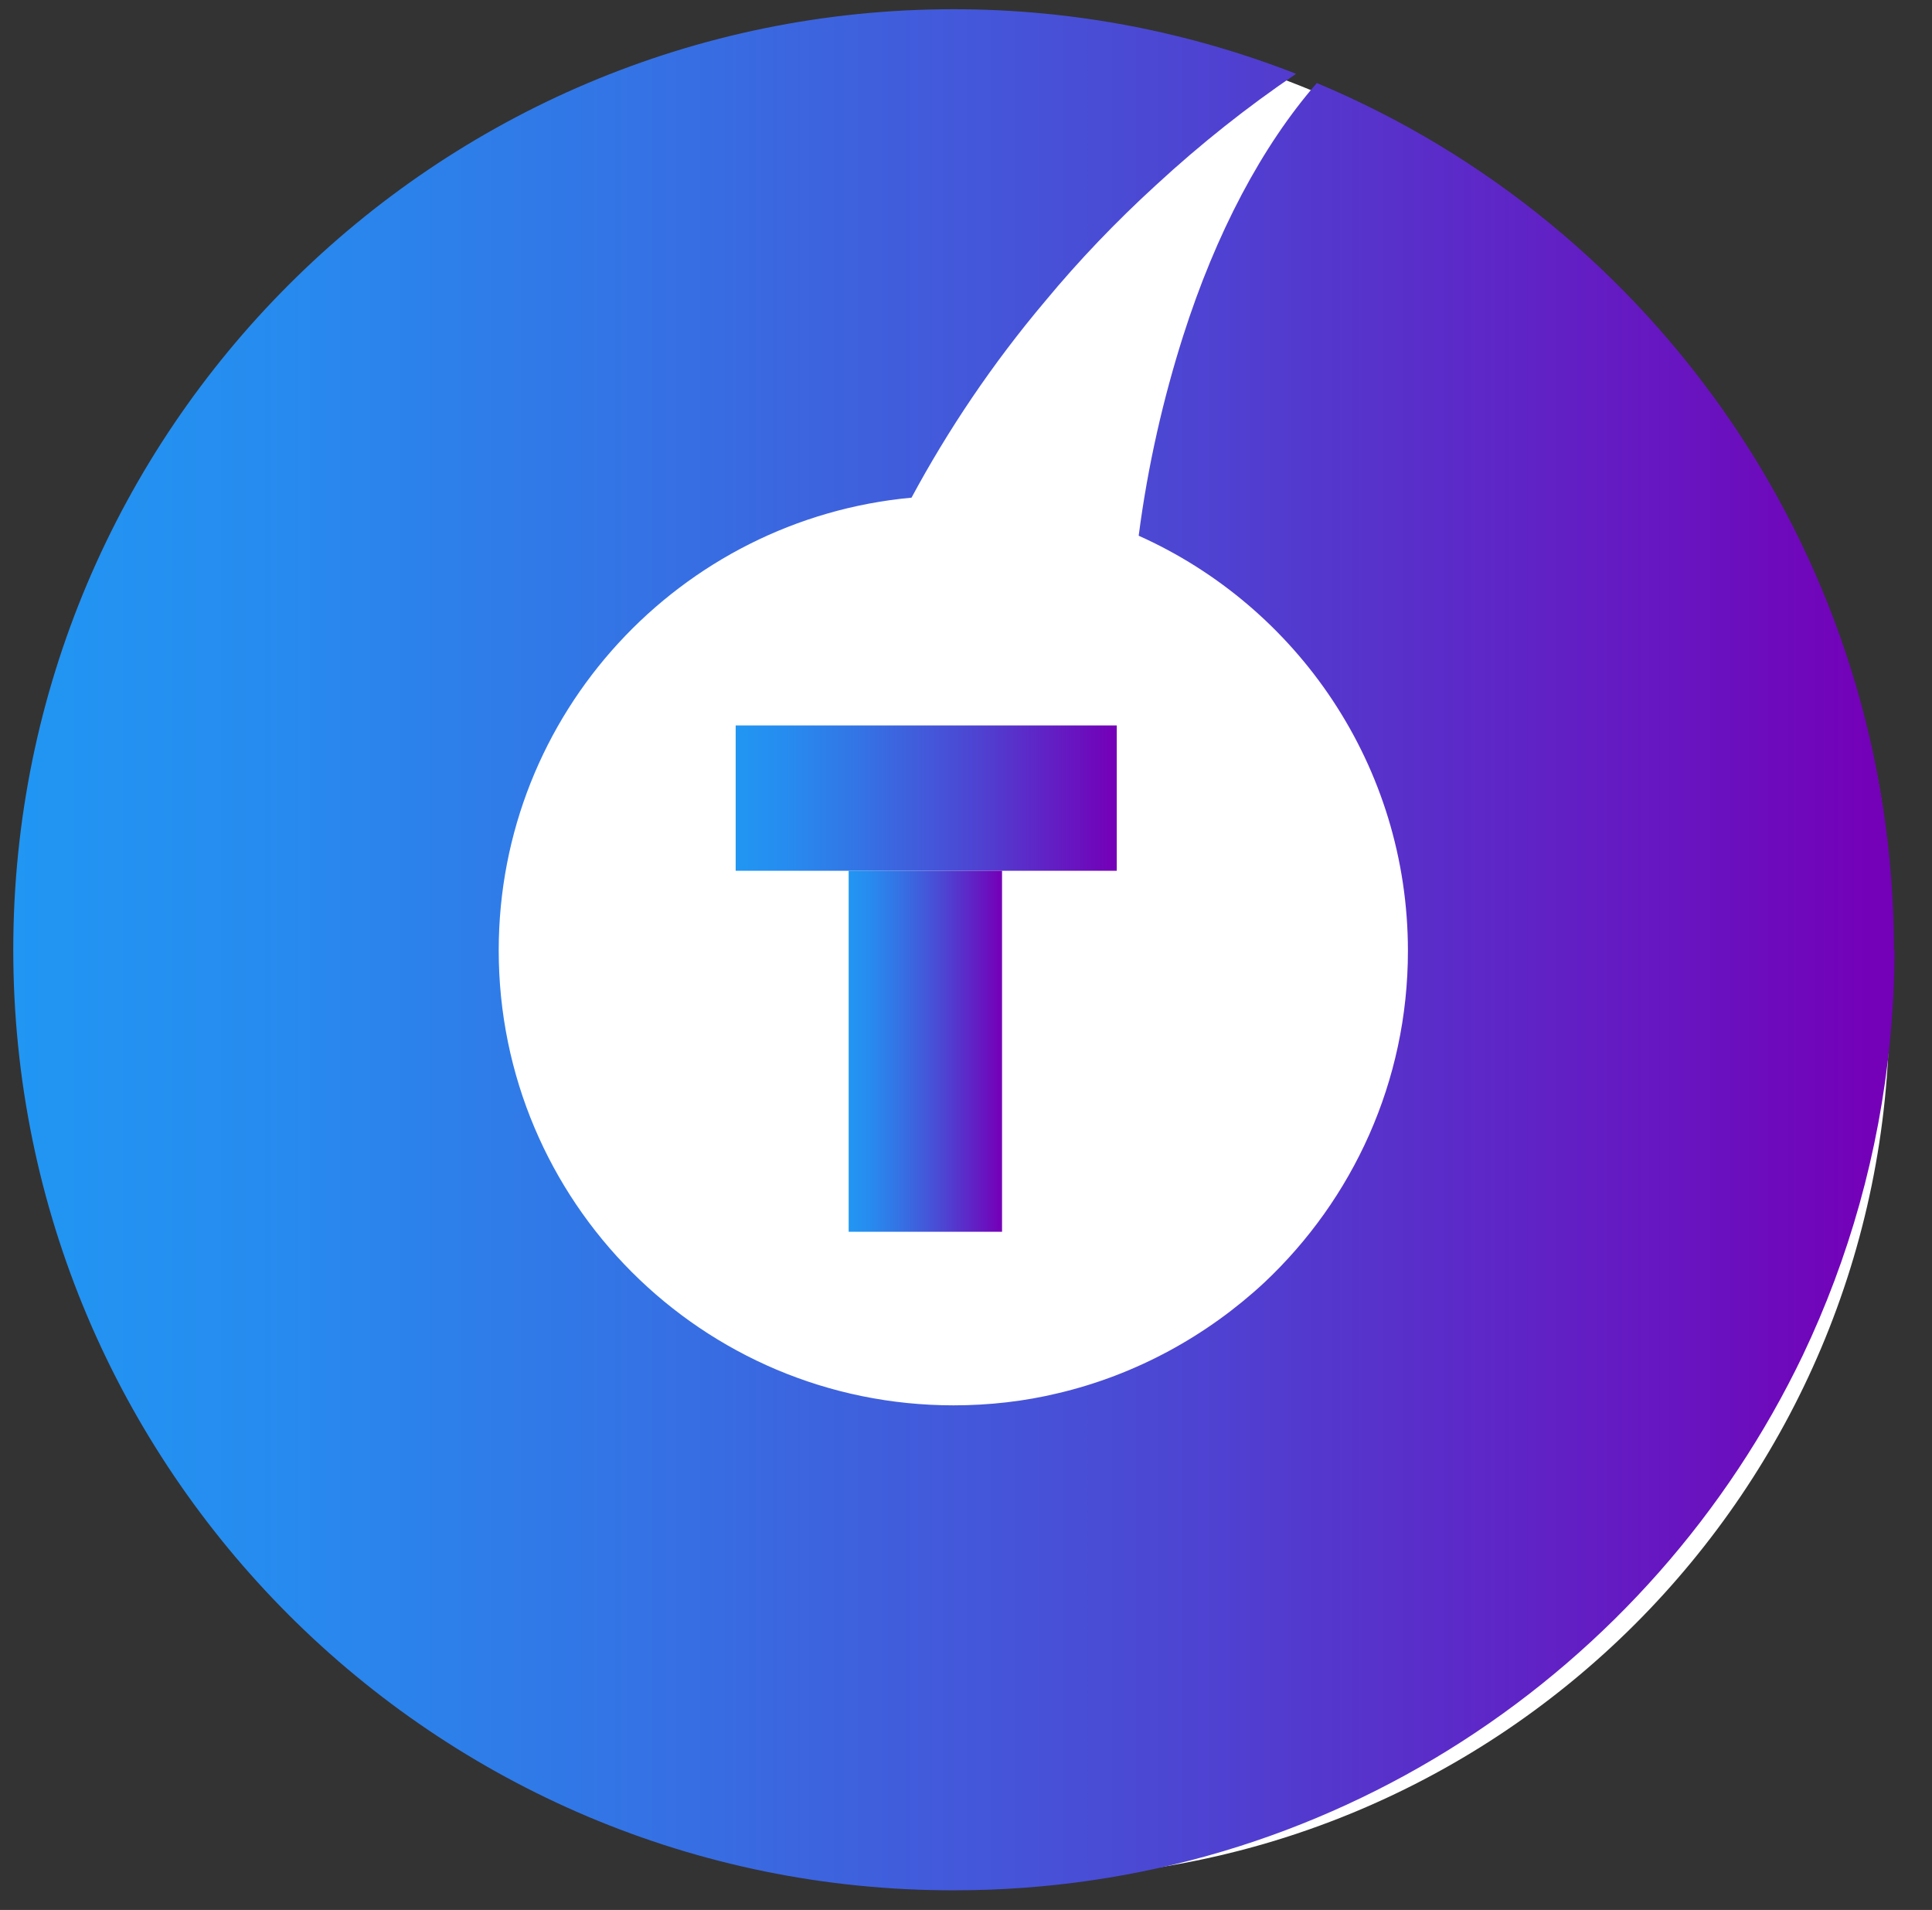 <?xml version="1.0" encoding="UTF-8"?>
<svg id="Layer_3" data-name="Layer 3" xmlns="http://www.w3.org/2000/svg" xmlns:xlink="http://www.w3.org/1999/xlink" viewBox="0 0 33.51 33.12">
  <rect x="0" y="0" width="33.51" height="33.12" fill="#333333" stroke="none"/>
  <defs>
    <style>
      .cls-1 {
        fill: url(#linear-gradient-2);
      }

      .cls-2 {
        fill: #fff;
      }

      .cls-3 {
        fill: url(#linear-gradient-3);
      }

      .cls-4 {
        fill: url(#linear-gradient);
      }
    </style>
    <linearGradient id="linear-gradient" x1=".23" y1="16.47" x2="32.86" y2="16.47" gradientUnits="userSpaceOnUse">
      <stop offset="0" stop-color="#2196f3"/>
      <stop offset=".13" stop-color="#268cef"/>
      <stop offset=".33" stop-color="#3473e5"/>
      <stop offset=".6" stop-color="#4b49d4"/>
      <stop offset=".91" stop-color="#6a10be"/>
      <stop offset=".99" stop-color="#7400b8"/>
    </linearGradient>
    <linearGradient id="linear-gradient-2" x1="12.76" y1="13.84" x2="19.37" y2="13.84" gradientUnits="userSpaceOnUse">
      <stop offset="0" stop-color="#2196f3"/>
      <stop offset=".13" stop-color="#268cef"/>
      <stop offset=".33" stop-color="#3473e5"/>
      <stop offset=".6" stop-color="#4b49d4"/>
      <stop offset=".91" stop-color="#6a10be"/>
      <stop offset=".99" stop-color="#7400b8"/>
    </linearGradient>
    <linearGradient id="linear-gradient-3" x1="14.72" y1="18.24" x2="17.37" y2="18.24" xlink:href="#linear-gradient-2"/>
  </defs>
  <g id="Icon">
    <rect id="ronded" class="cls-2" x=".74" y=".54" width="32.03" height="32.03" rx="15.05" ry="15.05"/>
    <path class="cls-4" d="M32.86,16.47c0,.54-.03,1.07-.08,1.59t0,0c-.19,1.93-.71,3.76-1.51,5.44-2.63,5.49-8.23,9.28-14.72,9.28C7.54,32.79,.23,25.48,.23,16.47S7.54,.16,16.54,.16c2.1,0,4.1,.4,5.94,1.12-.84,.57-1.65,1.21-2.43,1.93-.7,.64-1.34,1.31-1.92,2.01-.92,1.09-1.69,2.24-2.32,3.41-4.01,.37-7.16,3.74-7.16,7.85,0,4.36,3.53,7.89,7.89,7.89,.62,0,1.23-.07,1.81-.21,1.36-.32,2.59-1,3.58-1.92,1.53-1.44,2.49-3.48,2.49-5.75,0-3.21-1.92-5.97-4.67-7.2,.16-1.23,.43-2.39,.77-3.46,.57-1.79,1.37-3.3,2.32-4.39,5.88,2.46,10.01,8.28,10.01,15.05Z"/>
    <rect class="cls-1" x="12.76" y="12.58" width="6.61" height="2.52"/>
    <rect class="cls-3" x="14.72" y="15.1" width="2.66" height="6.26"/>
  </g>
</svg>